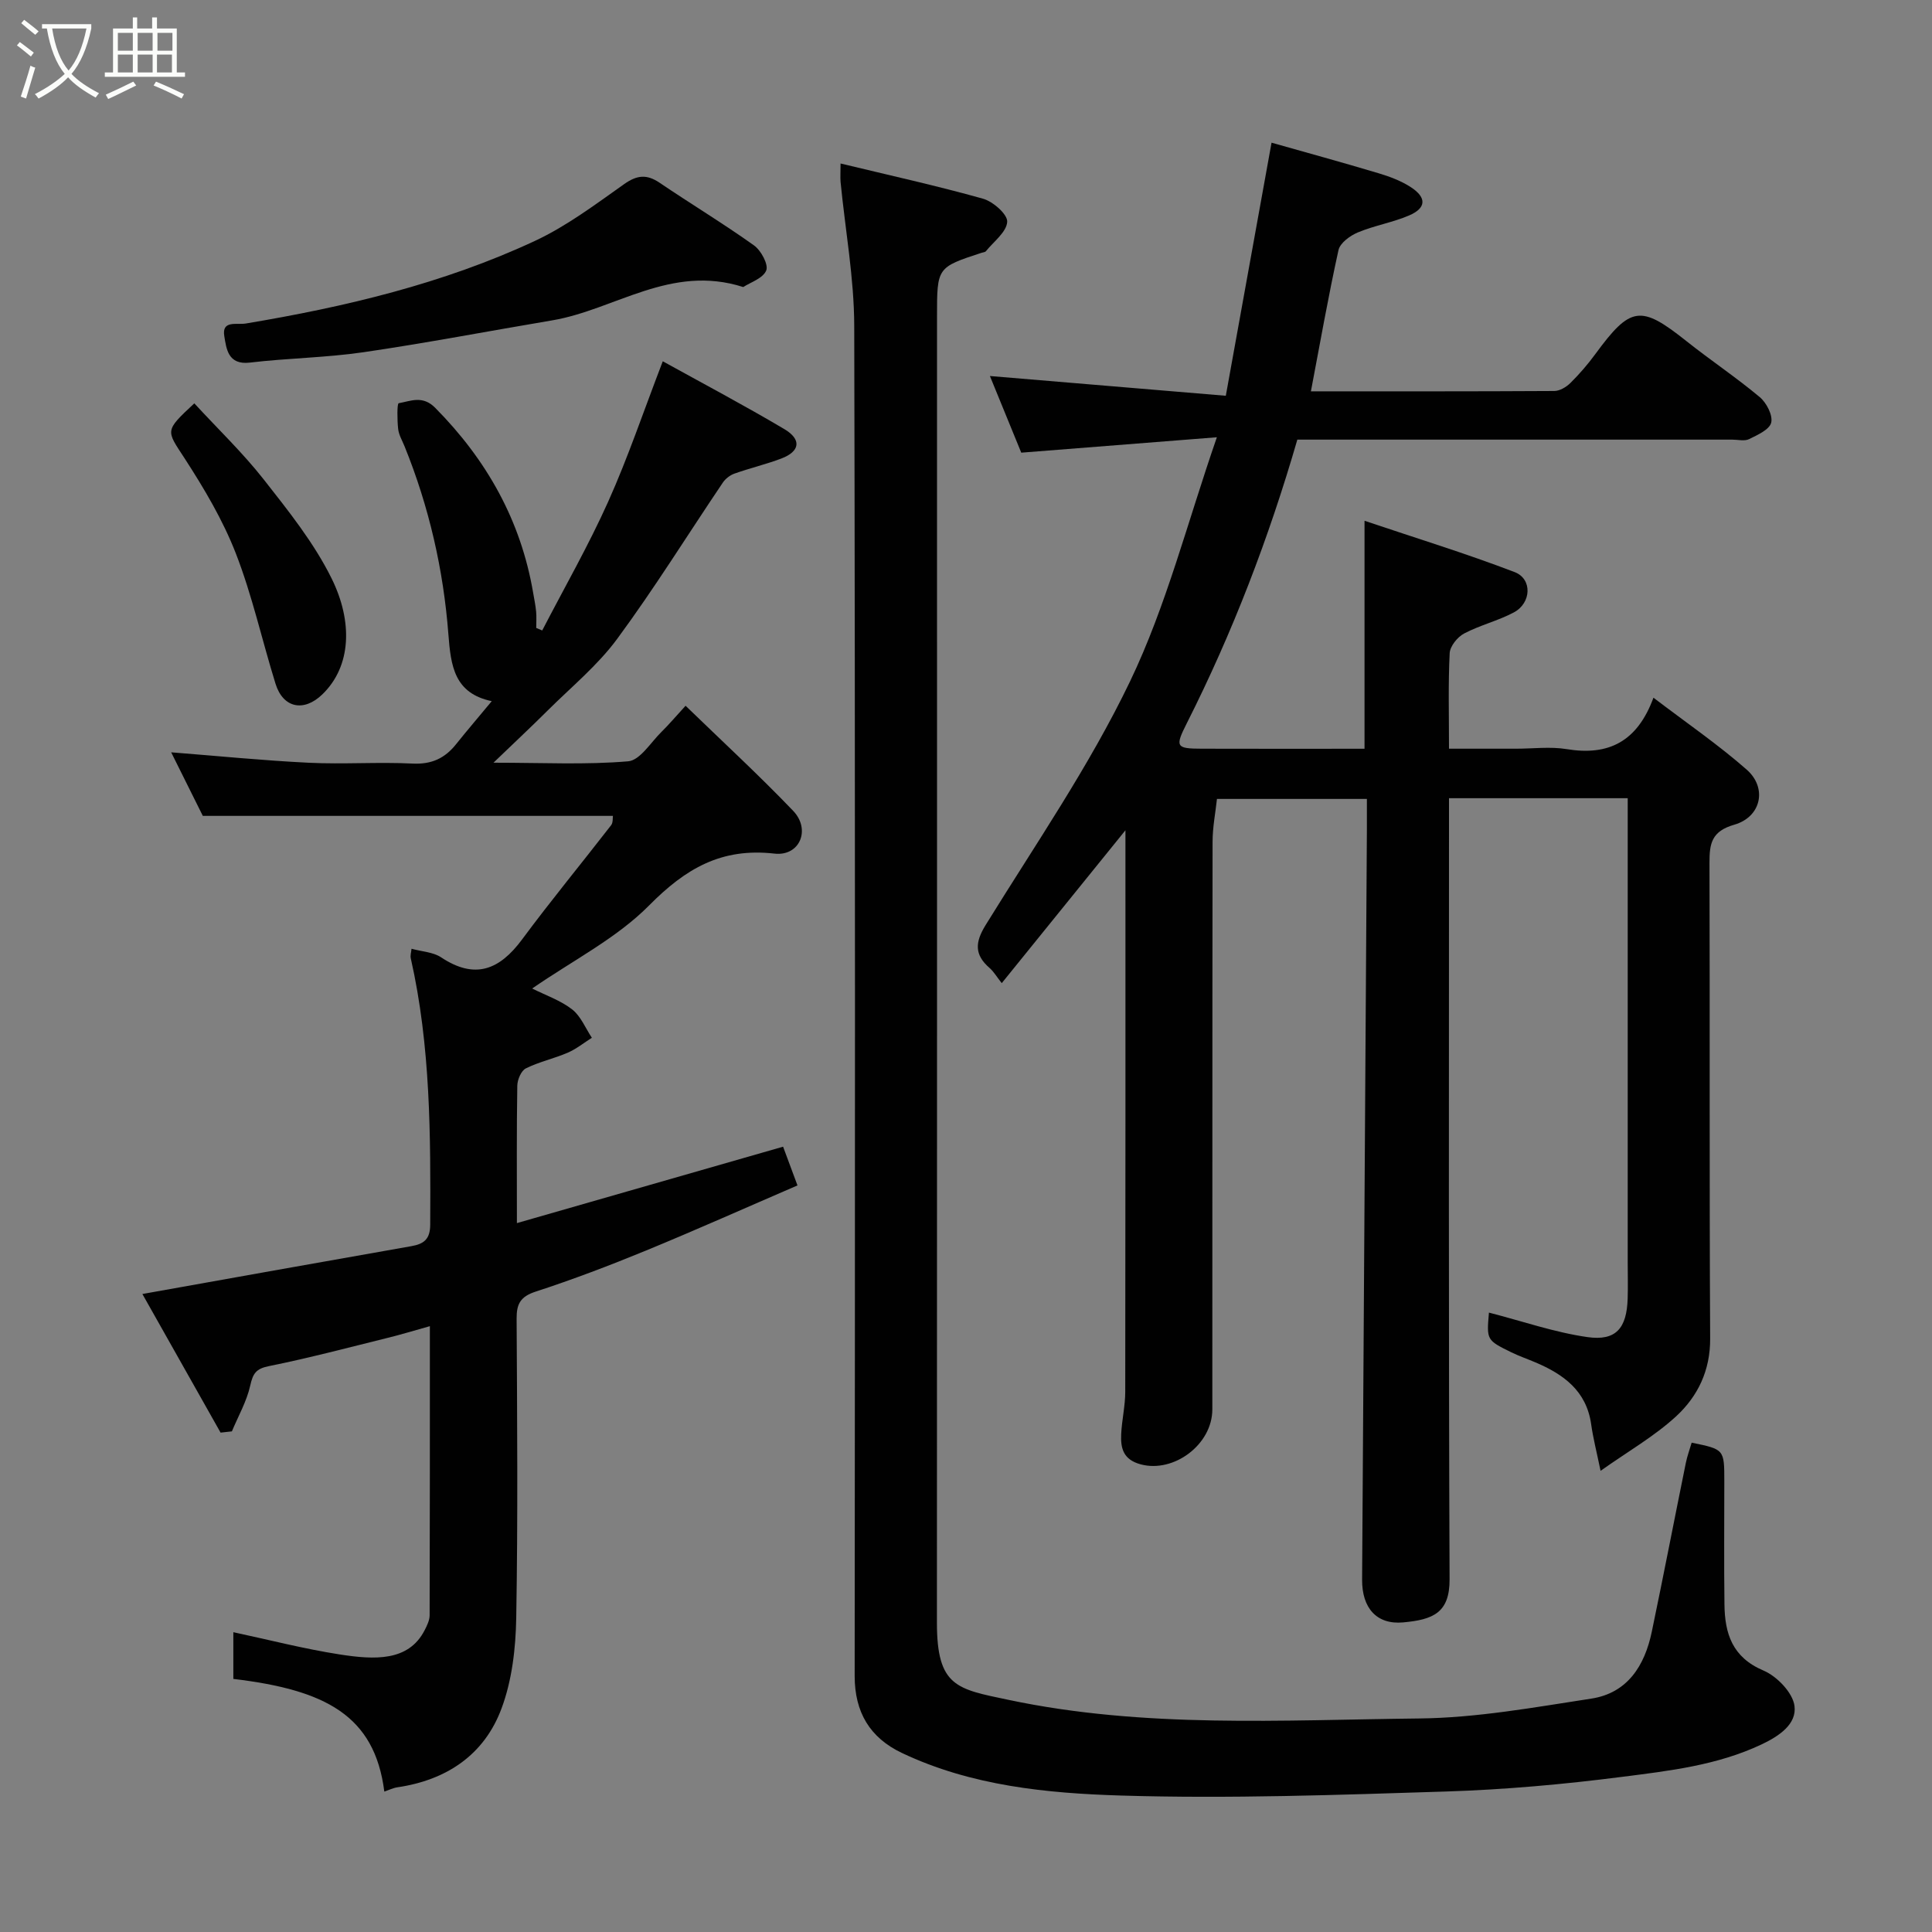 <svg enable-background="new 0 0 400 400" viewBox="0 0 400 400" xmlns="http://www.w3.org/2000/svg"><rect x="0" y="0" width="400" height="400" fill="#808080" stroke="none"/><path d="m6.4 11.7c-1-.8-1.9-1.6-2.9-2.3l.6-.7c.9.7 1.9 1.4 2.9 2.2zm-2.1 8.3c.7-2.1 1.4-4.2 2-6.4.2.1.6.3 1 .4-.7 2.3-1.3 4.4-1.9 6.4zm3-12.8c-1.1-.9-2.1-1.7-2.9-2.4l.6-.7c1 .8 2 1.5 3 2.4zm1.4-1.3v-.9h10.2v.9c-.9 4.2-2.3 7.3-4.1 9.4 1.3 1.4 3.2 2.7 5.7 4-.2.2-.4.5-.7.9-2.5-1.4-4.4-2.7-5.7-4.2-1.4 1.5-3.5 3-6.1 4.4 0 0 0 0-.1-.1-.3-.4-.5-.7-.7-.8 2.7-1.4 4.7-2.8 6.2-4.2-1.8-2.2-3-5.3-3.7-9.4zm9.2 0h-7.1c.6 3.8 1.7 6.7 3.4 8.7 1.7-2 2.9-4.8 3.7-8.7z" fill="#fbfcfa"/><path d="m31.6 3.6h.9v2.3h4.1v9.1h1.7v.9h-16.6v-.9h1.7v-9.1h4.1v-2.3h.9v2.3h3.1v-2.3zm-4 13.3.6.8c-1.9.9-3.8 1.9-5.8 2.8-.2-.3-.3-.6-.5-.9 2-.9 3.9-1.8 5.7-2.7zm-3.2-10.1v3.7h3.1v-3.7zm0 4.5v3.7h3.1v-3.7zm4.1-4.5v3.7h3.1v-3.7zm0 4.5v3.7h3.1v-3.7zm9.1 9.1c-2.1-1.1-4.1-2-5.8-2.7l.5-.8c2.2.9 4.1 1.8 5.8 2.6zm-1.9-13.6h-3.1v3.7h3.1zm-3.2 4.5v3.7h3.1v-3.7z" fill="#fbfcfa"/><g fill="#010101"><path d="m308.27 271.76c6.93 1.78 13.56 4.09 20.38 5.07 5.93.85 8.15-1.84 8.34-7.98.08-2.5.01-5 .01-7.5 0-30.16 0-60.32 0-90.48 0-1.79 0-3.58 0-5.61-12.4 0-24.33 0-37 0v5.74c0 51.99-.1 103.98.12 155.97.03 6.98-3.45 8.36-9.6 8.93-5.51.51-8.55-2.99-8.51-8.85.32-51.76.66-103.52.99-155.27.01-1.99 0-3.99 0-6.37-10.23 0-20.29 0-31.04 0-.31 2.85-.91 5.87-.91 8.9-.06 39.16-.03 78.32-.05 117.48 0 7.32-8.01 13.22-14.82 11.39-3.63-.97-4.19-3.33-4.05-6.27.14-2.93.84-5.84.84-8.76.06-38.66.04-77.31.04-116.25-8.52 10.53-16.86 20.84-25.61 31.65-1.04-1.31-1.64-2.37-2.51-3.13-3.16-2.74-3.05-5.3-.83-8.89 10.27-16.65 21.48-32.9 29.91-50.47 7.52-15.67 11.85-32.88 17.97-50.53-14.58 1.15-27.5 2.17-40.5 3.19-2.19-5.35-4.39-10.73-6.49-15.87 16.23 1.36 32.21 2.7 48.84 4.09 3.22-17.8 6.25-34.59 9.47-52.4 7.02 1.99 14.62 4.07 22.16 6.33 2.32.69 4.68 1.58 6.69 2.89 3.31 2.16 3.19 4.32-.38 5.85-3.41 1.46-7.18 2.08-10.6 3.51-1.61.67-3.68 2.18-4.01 3.66-2.11 9.55-3.8 19.2-5.71 29.24 16.87 0 33.63.03 50.4-.07 1.13-.01 2.48-.82 3.33-1.66 1.86-1.84 3.59-3.85 5.14-5.96 7.32-9.98 9.39-10.25 18.87-2.71 4.98 3.96 10.3 7.51 15.18 11.59 1.4 1.17 2.74 3.75 2.38 5.28-.34 1.45-2.84 2.57-4.59 3.43-.94.46-2.29.1-3.46.1-28.16 0-56.32 0-84.48 0-1.82 0-3.64 0-5.58 0-5.9 20.37-13.4 39.93-22.88 58.71-2.48 4.91-2.27 5.27 3.14 5.28 11.15.04 22.29.01 33.65.01 0-15.4 0-30.54 0-47.2 10.68 3.6 21.02 6.77 31.09 10.63 3.69 1.42 3.46 6.41-.17 8.34-3.28 1.75-7.03 2.64-10.32 4.38-1.37.73-2.9 2.63-2.97 4.07-.32 6.31-.14 12.65-.14 19.77h13.9c3.5 0 7.08-.47 10.48.09 8.62 1.42 14.6-1.52 17.95-10.65 6.81 5.19 13.38 9.69 19.31 14.9 4.29 3.77 3.02 9.78-2.56 11.39-4.73 1.36-5.16 3.9-5.15 7.91.1 32.83-.04 65.65.14 98.48.04 6.62-2.56 11.96-7.03 16.09-4.51 4.15-9.97 7.27-15.66 11.3-.79-3.84-1.54-6.73-1.95-9.66-.98-6.91-5.72-10.33-11.55-12.8-1.65-.7-3.35-1.29-4.96-2.07-5.15-2.53-5.14-2.55-4.65-8.23z"/><path d="m85.2 196.43c2.15.59 4.48.68 6.13 1.78 7.02 4.66 12.1 2.59 16.77-3.72 5.94-8.02 12.3-15.73 18.42-23.63.43-.55.31-1.52.38-1.94-28.14 0-56.09 0-84.91 0-1.88-3.76-4.29-8.62-6.55-13.16 9.6.75 19.04 1.7 28.51 2.16 7.15.35 14.34-.19 21.48.17 3.91.19 6.65-1.08 8.98-3.99 2.36-2.95 4.82-5.82 7.4-8.93-7.74-1.64-8.47-7.22-8.98-13.89-1.02-13.34-4.01-26.38-9.06-38.85-.49-1.21-1.21-2.4-1.34-3.65-.2-1.82-.24-5.23.12-5.3 2.49-.44 4.94-1.68 7.55.95 10.67 10.78 17.74 23.33 20.29 38.34.22 1.28.49 2.57.61 3.86.1 1.12.02 2.25.02 3.38.41.17.83.35 1.24.52 4.59-8.87 9.58-17.57 13.66-26.67 4.09-9.11 7.29-18.63 11.3-29.06 8.02 4.44 16.71 9.03 25.15 14.03 3.65 2.16 3.27 4.63-.6 6.1-3.17 1.2-6.5 1.99-9.7 3.12-.92.32-1.87 1.06-2.41 1.86-7.29 10.8-14.17 21.91-21.9 32.39-4.05 5.49-9.51 9.96-14.39 14.82-3.3 3.29-6.71 6.47-11.2 10.79 10.24 0 19.12.46 27.89-.29 2.46-.21 4.67-3.92 6.91-6.11 1.54-1.51 2.93-3.17 4.97-5.39 7.7 7.46 15.22 14.39 22.28 21.76 3.68 3.84 1.39 9.45-3.88 8.85-11-1.25-18.4 3.1-25.94 10.72-6.75 6.82-15.79 11.38-24.22 17.21 2.83 1.42 5.88 2.46 8.28 4.33 1.79 1.4 2.75 3.87 4.08 5.87-1.66 1.05-3.22 2.32-5 3.09-2.83 1.22-5.92 1.88-8.67 3.25-.97.48-1.75 2.34-1.77 3.58-.15 9.15-.08 18.31-.08 28.45 18.49-5.31 36.53-10.49 55.11-15.82.84 2.26 1.84 4.94 2.98 8.02-10.48 4.52-20.84 9.15-31.33 13.47-7.52 3.09-15.13 5.99-22.86 8.51-3.16 1.03-3.98 2.52-3.96 5.61.11 20.66.28 41.32-.08 61.98-.11 6.28-.87 12.89-3.04 18.71-3.56 9.59-11.35 14.83-21.55 16.33-.92.13-1.79.58-2.72.89-2.01-15.83-12.28-21.06-31.26-23.33 0-3.21 0-6.48 0-9.67 7.23 1.54 14.56 3.44 22 4.6 7.26 1.13 14.26 1.48 17.59-4.98.5-.97 1.05-2.08 1.05-3.13.06-19.62.05-39.26.05-59.85-3.24.9-5.93 1.73-8.66 2.4-8.2 2.03-16.38 4.2-24.66 5.87-2.69.54-3.31 1.52-3.87 4.02-.73 3.28-2.49 6.34-3.8 9.49-.78.09-1.56.17-2.34.26-5.38-9.55-10.77-19.09-16.19-28.7 19.11-3.41 37.38-6.69 55.66-9.9 2.63-.46 3.92-1.44 3.93-4.46.09-18.49.09-36.95-4.02-55.13-.14-.6.09-1.29.15-1.99z"/><path d="m174.03 33.85c10.24 2.47 19.94 4.61 29.49 7.29 2.08.58 5.1 3.24 5.01 4.78-.12 2.11-2.79 4.09-4.41 6.09-.17.21-.59.23-.9.33-9.22 3.02-9.22 3.02-9.22 13.16 0 90.16.02 180.32-.02 270.48 0 13.28 4.19 13.71 14.74 15.94 28.13 5.96 56.72 4.18 85.15 3.87 11.88-.13 23.78-2.3 35.59-4.11 7.5-1.15 11.06-6.83 12.52-13.82 2.43-11.64 4.68-23.31 7.05-34.96.29-1.43.8-2.81 1.21-4.21 6.76 1.38 6.76 1.38 6.76 7.99 0 8.5-.08 17 .03 25.5.07 6.03 1.61 10.95 8.08 13.69 2.79 1.18 6.06 4.58 6.42 7.32.49 3.75-3.1 6.21-6.81 7.97-9.19 4.34-19.1 5.47-28.9 6.72-12.06 1.55-24.23 2.64-36.38 3.03-22.42.71-44.89 1.52-67.29.84-15.42-.47-31.05-2-45.42-8.82-6.64-3.15-9.78-8.44-9.78-15.93.07-93.16.13-186.32-.09-279.48-.02-9.96-1.86-19.91-2.83-29.86-.08-.99 0-1.99 0-3.81z"/><path d="m153.88 59.43c-15.01-4.81-26.6 4.72-39.57 6.9-13.01 2.19-25.98 4.68-39.03 6.59-7.79 1.14-15.72 1.22-23.54 2.15-4.57.55-4.87-2.92-5.3-5.46-.57-3.37 2.55-2.32 4.45-2.63 20.58-3.44 40.83-8.24 59.81-17.08 6.58-3.06 12.55-7.56 18.52-11.78 2.7-1.91 4.71-2.07 7.38-.26 6.46 4.38 13.16 8.42 19.51 12.95 1.46 1.04 3.03 3.97 2.53 5.19-.68 1.65-3.32 2.48-4.76 3.43z"/><path d="m40.23 83.51c4.89 5.31 10.02 10.22 14.36 15.74 5.12 6.52 10.43 13.15 14.07 20.52 4.39 8.89 4.13 18.15-1.93 24-3.83 3.7-8.12 2.84-9.69-2.22-2.79-8.99-4.82-18.25-8.22-26.99-2.68-6.89-6.55-13.41-10.59-19.65-3.82-5.87-4.22-5.61 2-11.4z"/></g></svg>